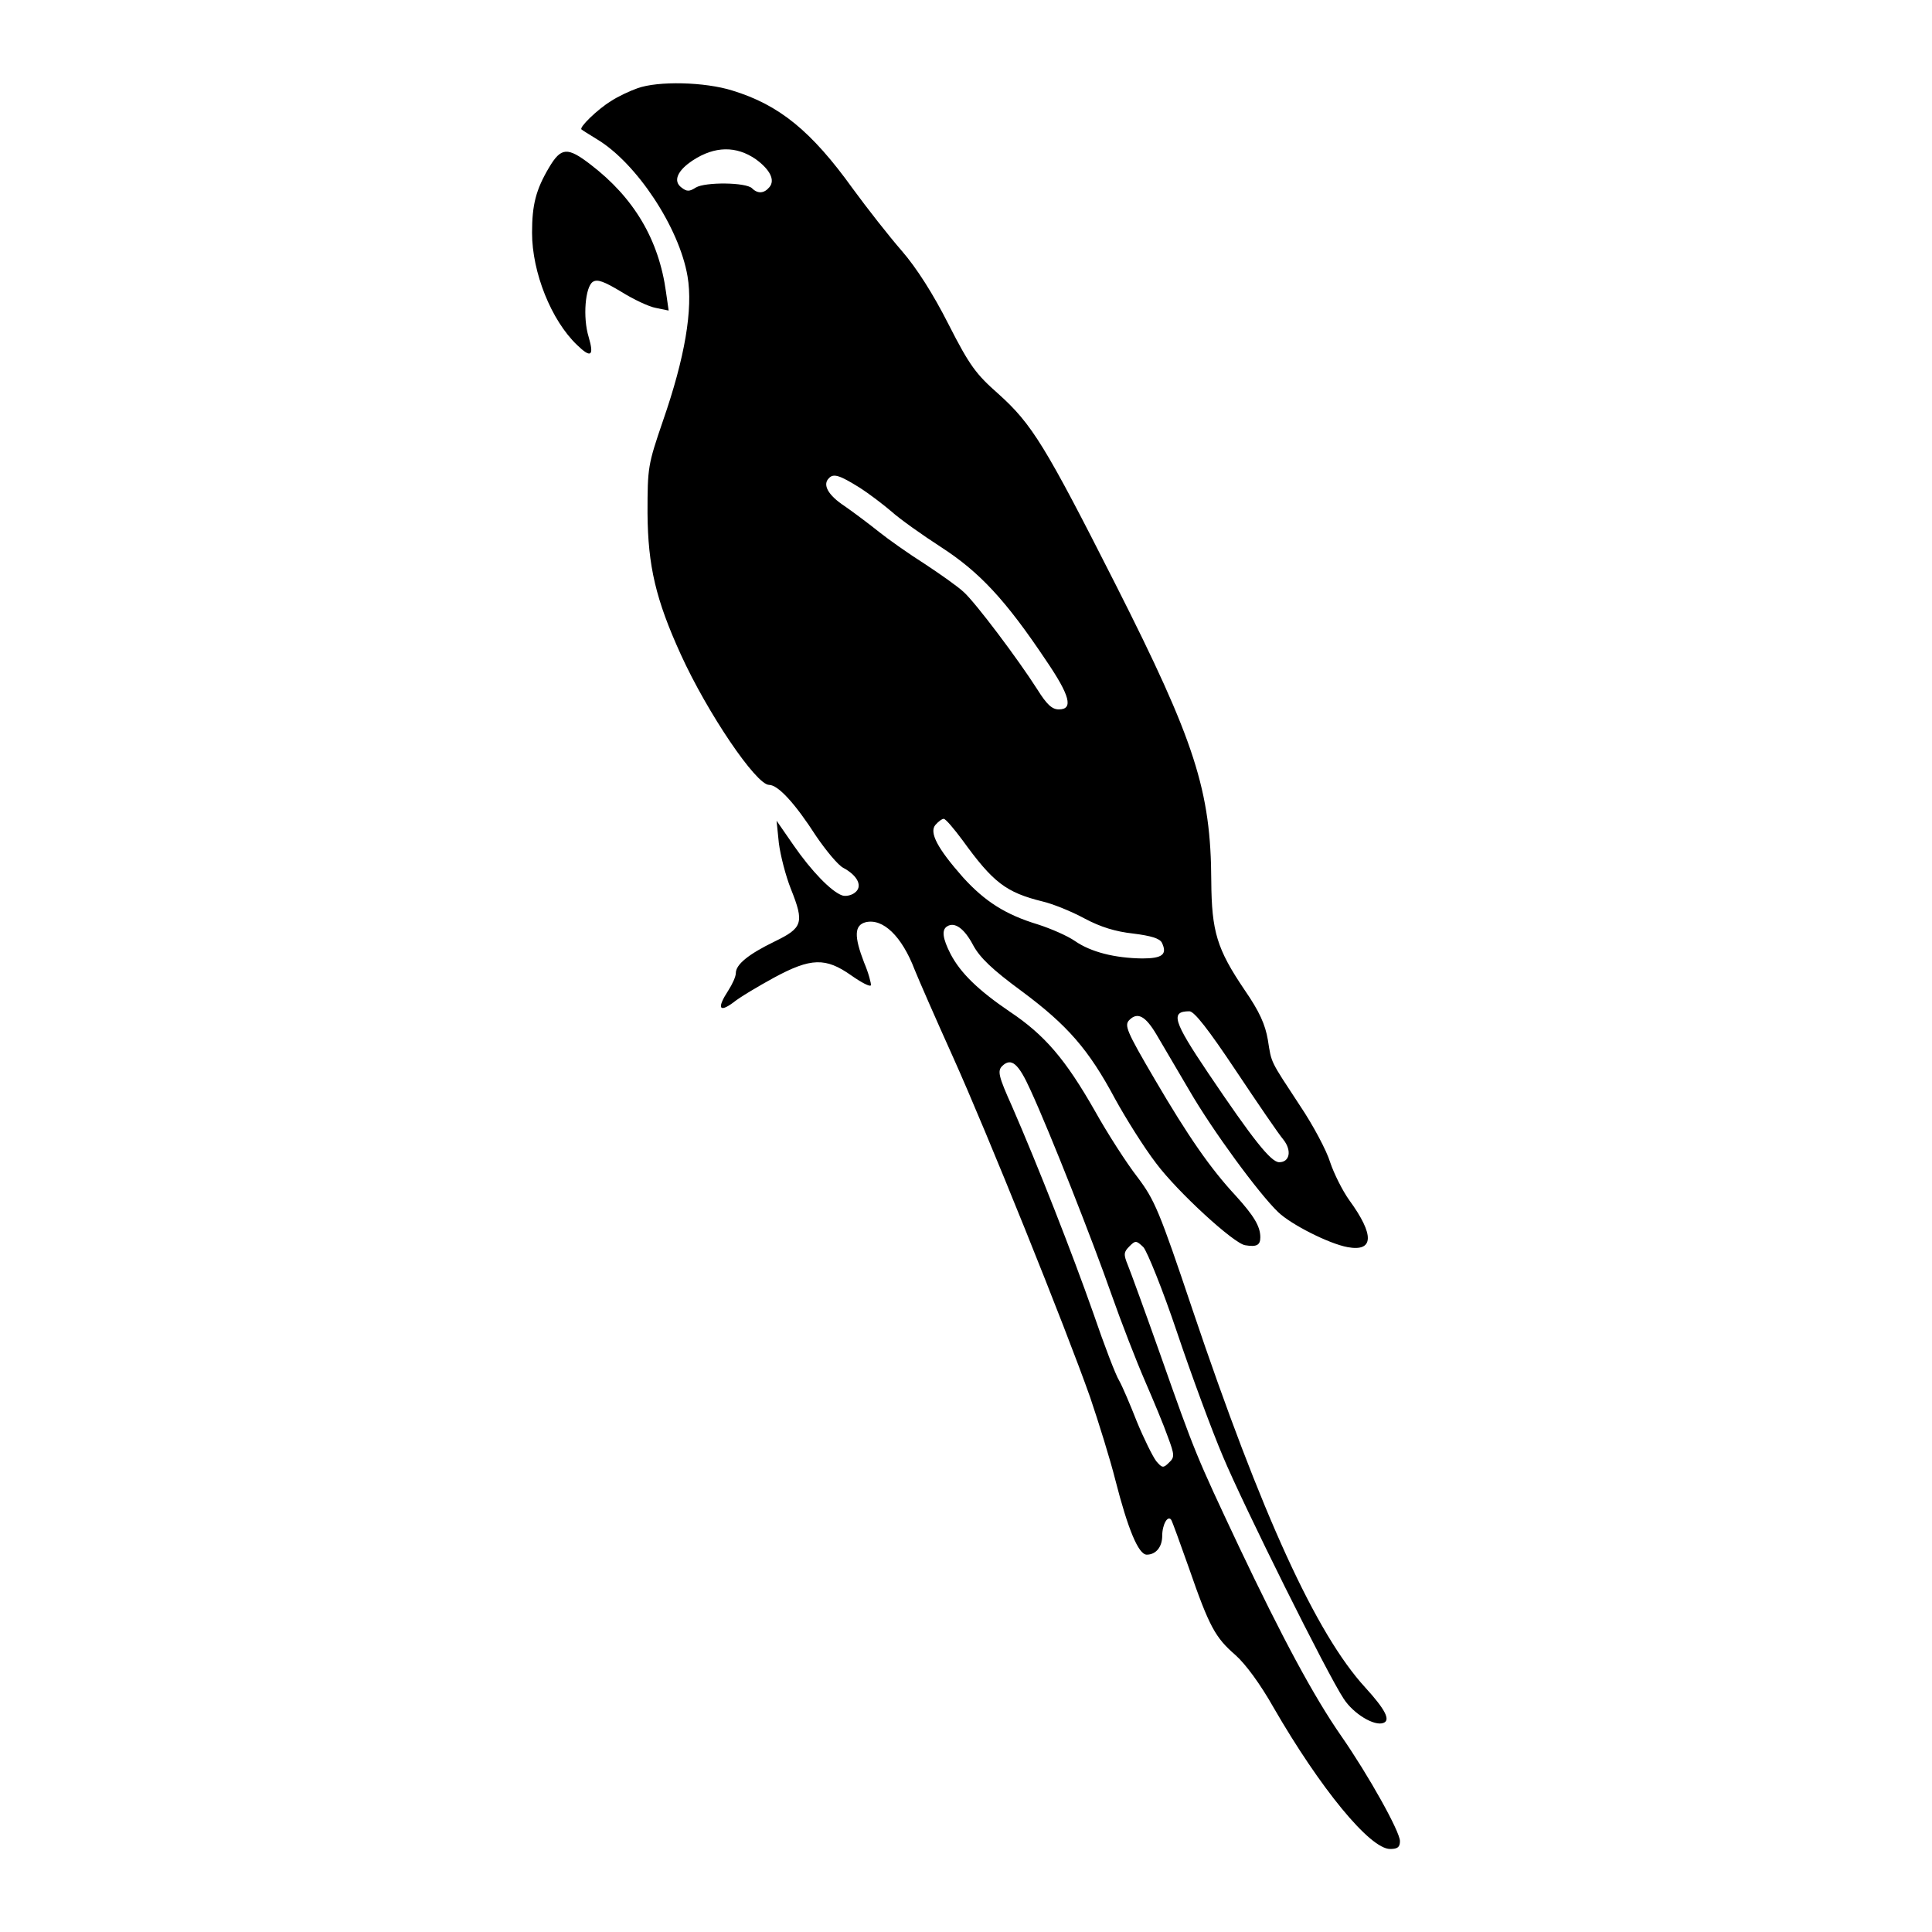 <?xml version="1.0" standalone="no"?>
<!DOCTYPE svg PUBLIC "-//W3C//DTD SVG 20010904//EN"
 "http://www.w3.org/TR/2001/REC-SVG-20010904/DTD/svg10.dtd">
<svg version="1.0" xmlns="http://www.w3.org/2000/svg"
 width="512pt" height="512pt" viewBox="0 0 512 512"
 preserveAspectRatio="xMidYMid meet">

<g transform="translate(0,512) scale(0.1,-0.1)"
fill="#000000" stroke="none">
<path d="M1689 4886 c-20 -7 -52 -22 -70 -34 -36 -22 -85 -70 -78 -75 2 -2 20
-13 41 -26 105 -63 218 -234 240 -363 15 -87 -7 -216 -65 -383 -40 -117 -41
-123 -41 -245 1 -140 22 -229 88 -374 71 -156 200 -346 234 -346 24 0 69 -49
125 -136 26 -38 58 -77 72 -84 39 -21 52 -50 30 -66 -9 -7 -24 -10 -33 -7 -29
10 -82 65 -129 133 l-45 65 6 -59 c4 -32 18 -87 32 -122 36 -90 31 -103 -43
-139 -70 -34 -103 -61 -103 -84 0 -9 -9 -29 -20 -46 -30 -46 -25 -60 13 -32
17 14 66 43 108 66 98 53 137 54 205 6 27 -19 50 -31 52 -26 1 4 -6 32 -18 60
-27 70 -26 99 4 107 46 11 96 -37 130 -126 10 -25 55 -128 101 -230 91 -202
298 -716 364 -903 22 -65 53 -164 67 -220 33 -129 61 -197 83 -197 24 0 41 20
41 50 0 30 15 56 24 42 3 -5 24 -63 47 -128 54 -156 70 -184 123 -230 27 -24
66 -77 101 -139 123 -213 255 -375 309 -375 20 0 26 5 26 21 0 25 -83 174
-156 279 -73 105 -157 262 -270 500 -115 244 -117 249 -209 510 -40 113 -79
220 -86 237 -12 29 -11 35 4 50 16 16 18 16 37 -2 10 -11 51 -112 89 -225 38
-113 93 -262 122 -330 54 -129 276 -576 320 -642 26 -40 81 -73 105 -64 20 7
5 36 -48 94 -130 142 -274 456 -458 1002 -88 262 -100 290 -146 351 -28 36
-79 115 -113 176 -77 135 -132 200 -225 262 -84 57 -131 103 -157 153 -21 41
-24 64 -9 73 20 13 46 -6 69 -50 18 -33 50 -64 129 -122 121 -90 177 -154 247
-285 28 -51 76 -128 109 -171 56 -75 206 -213 236 -217 30 -5 40 0 40 21 0 29
-17 57 -65 110 -67 72 -126 157 -215 309 -75 128 -81 143 -67 157 22 22 43 10
72 -39 14 -24 53 -90 87 -148 62 -107 184 -273 235 -322 34 -33 135 -84 184
-93 70 -13 72 32 5 124 -18 25 -41 71 -51 101 -9 30 -45 98 -80 150 -80 122
-75 111 -85 174 -7 41 -22 75 -62 133 -73 108 -87 154 -88 288 -1 240 -43 370
-253 785 -187 369 -222 426 -311 506 -59 52 -76 74 -132 184 -41 81 -85 150
-124 195 -34 39 -92 113 -130 165 -110 153 -195 222 -319 260 -73 23 -197 26
-252 6z m314 -188 c37 -27 52 -55 36 -74 -14 -17 -31 -18 -46 -3 -16 16 -124
17 -149 2 -17 -11 -24 -11 -38 0 -23 17 -11 45 30 72 58 38 115 39 167 3z
m273 -869 c27 -17 66 -47 87 -65 21 -19 80 -61 131 -94 102 -66 171 -140 278
-300 64 -94 73 -130 34 -130 -18 0 -32 13 -57 53 -51 80 -163 229 -195 258
-16 15 -63 48 -104 75 -41 26 -95 64 -120 84 -25 20 -66 51 -92 69 -44 29 -59
57 -41 74 12 13 29 7 79 -24z m275 -936 c81 -112 115 -138 212 -162 26 -6 76
-26 111 -45 43 -23 83 -35 129 -40 48 -6 70 -13 76 -24 15 -31 2 -42 -52 -42
-73 1 -136 17 -178 46 -20 14 -64 33 -98 44 -86 26 -141 61 -199 125 -68 77
-90 119 -73 139 8 9 17 16 22 16 5 0 27 -26 50 -57z m724 -610 c58 -87 114
-169 126 -183 23 -29 17 -60 -11 -60 -22 0 -70 61 -188 236 -93 138 -101 164
-50 164 13 0 51 -49 123 -157z m-544 -52 c52 -113 165 -400 214 -540 26 -74
66 -177 89 -230 23 -53 51 -120 61 -149 18 -48 18 -54 3 -68 -15 -15 -18 -15
-34 4 -9 12 -32 58 -51 104 -18 46 -39 95 -47 109 -9 14 -40 95 -69 180 -56
159 -145 386 -215 547 -36 80 -39 94 -26 107 24 23 43 7 75 -64z"/>
<path d="M1455 4676 c-35 -59 -45 -99 -45 -173 0 -105 51 -232 119 -297 37
-36 46 -30 31 21 -16 52 -9 133 11 146 12 8 30 1 75 -26 32 -20 74 -40 92 -43
l34 -7 -7 49 c-19 139 -85 250 -200 338 -61 47 -78 46 -110 -8z"/>
</g>
</svg>
